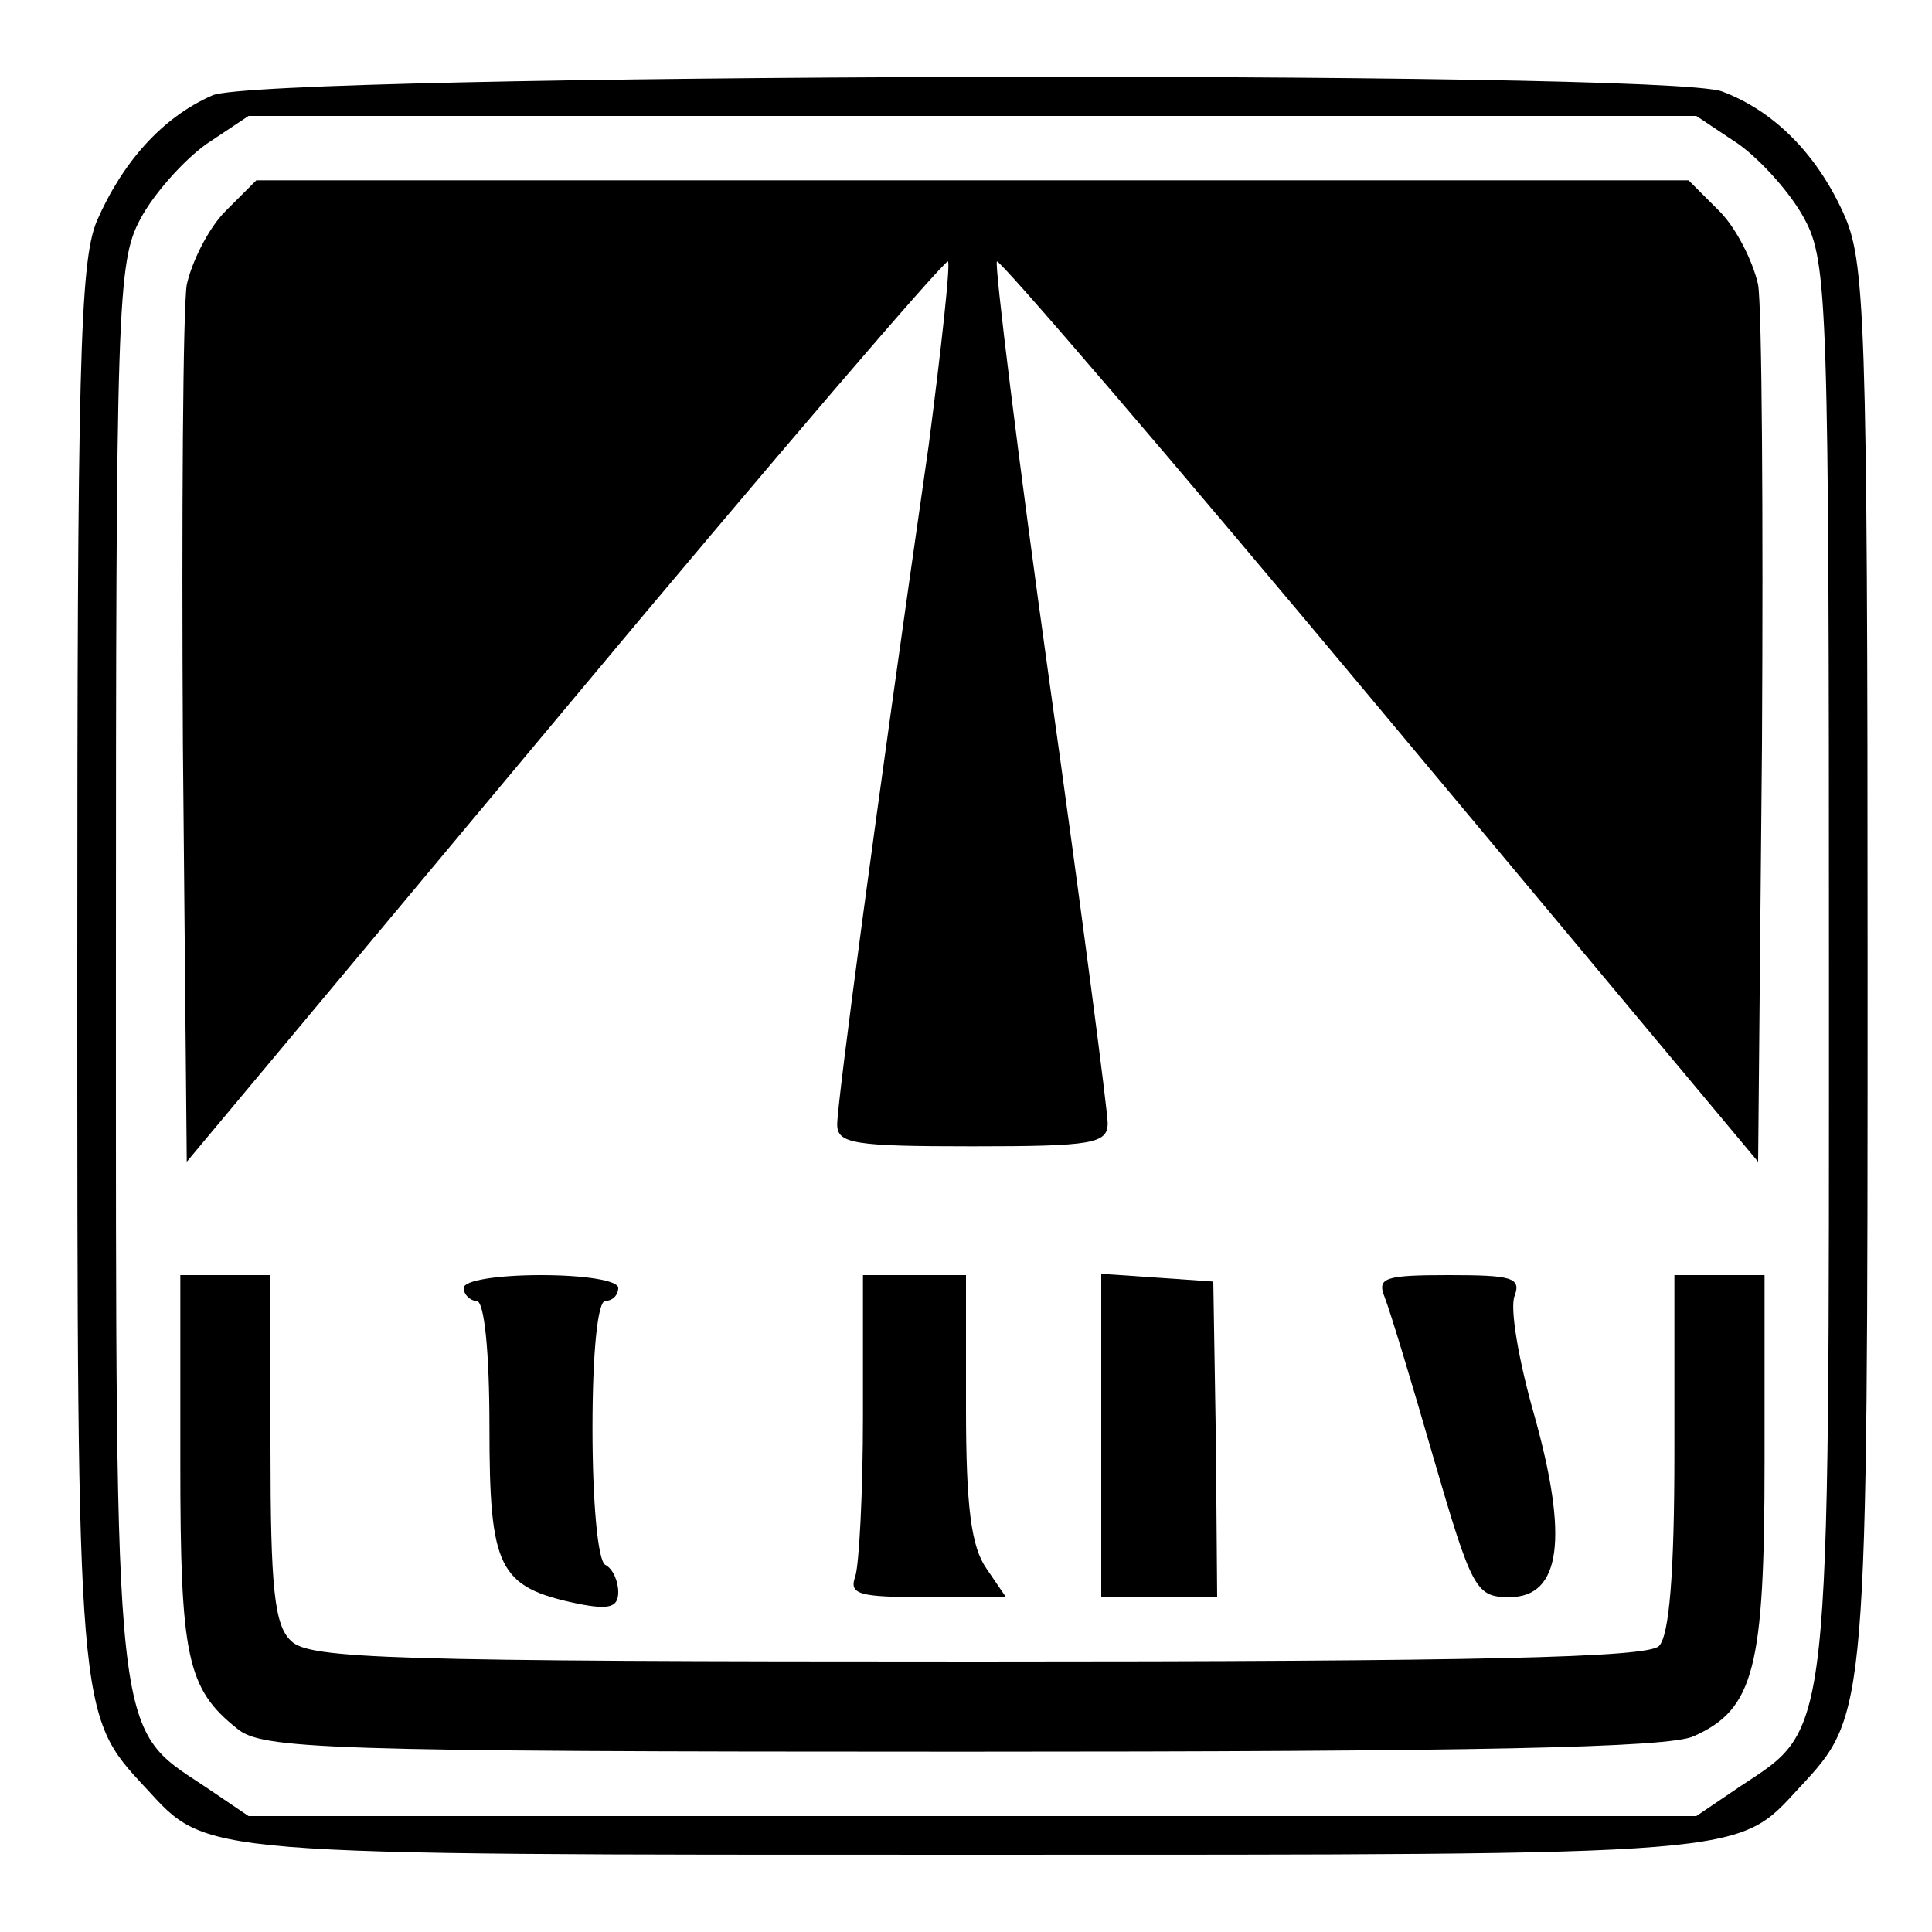 <?xml version="1.0" standalone="no"?>
<!DOCTYPE svg PUBLIC "-//W3C//DTD SVG 20010904//EN"
 "http://www.w3.org/TR/2001/REC-SVG-20010904/DTD/svg10.dtd">
<svg version="1.0" xmlns="http://www.w3.org/2000/svg"
 width="150pt" height="150pt" viewBox="0 0 150 150"
 preserveAspectRatio="xMidYMid meet">
<g transform="translate(0,150) scale(0.1,-0.1)"
fill="#000000" stroke="none">
<path d="M165 1426 c-39 -17 -70 -52 -90 -98 -13 -32 -15 -113 -15 -578 0
-583 0 -581 53 -638 49 -53 34 -52 642 -52 608 0 593 -1 642 52 53 57 53 55
53 640 0 507 -2 546 -19 583 -21 46 -54 79 -94 94 -45 17 -1133 14 -1172 -3z
m1185 -38 c18 -13 41 -39 51 -58 18 -33 19 -68 19 -580 0 -608 2 -590 -69
-637 l-34 -23 -562 0 -562 0 -34 23 c-71 47 -69 29 -69 637 0 512 1 547 19
580 10 19 33 45 51 58 l33 22 562 0 562 0 33 -22z"/>
<path d="M175 1336 c-13 -13 -26 -39 -30 -57 -3 -19 -4 -179 -3 -357 l3 -324
294 352 c161 193 295 349 297 347 2 -2 -5 -66 -15 -143 -41 -285 -71 -510 -71
-527 0 -15 13 -17 105 -17 93 0 105 2 105 18 0 9 -20 163 -45 341 -25 179 -43
326 -41 328 2 2 136 -154 297 -347 l294 -352 3 324 c1 178 0 338 -3 357 -4 18
-17 44 -30 57 l-24 24 -556 0 -556 0 -24 -24z"/>
<path d="M140 364 c0 -150 5 -175 44 -206 19 -16 65 -18 563 -18 399 0 549 3
568 12 47 21 55 53 55 213 l0 145 -35 0 -35 0 0 -138 c0 -94 -4 -142 -12 -150
-9 -9 -140 -12 -529 -12 -457 0 -519 2 -533 16 -13 12 -16 41 -16 150 l0 134
-35 0 -35 0 0 -146z"/>
<path d="M360 500 c0 -5 5 -10 10 -10 6 0 10 -39 10 -98 0 -110 7 -124 68
-137 25 -5 32 -3 32 9 0 8 -4 18 -10 21 -6 3 -10 50 -10 106 0 59 4 99 10 99
6 0 10 5 10 10 0 6 -27 10 -60 10 -33 0 -60 -4 -60 -10z"/>
<path d="M670 401 c0 -60 -3 -116 -6 -125 -5 -14 3 -16 55 -16 l62 0 -15 22
c-12 17 -16 48 -16 125 l0 103 -40 0 -40 0 0 -109z"/>
<path d="M855 385 l0 -125 45 0 45 0 -1 122 -2 123 -43 3 -44 3 0 -126z"/>
<path d="M1075 493 c4 -10 21 -66 38 -125 30 -103 33 -108 59 -108 40 0 46 46
19 142 -12 42 -19 83 -15 92 5 14 -2 16 -51 16 -50 0 -56 -2 -50 -17z"/>
</g>
</svg>
